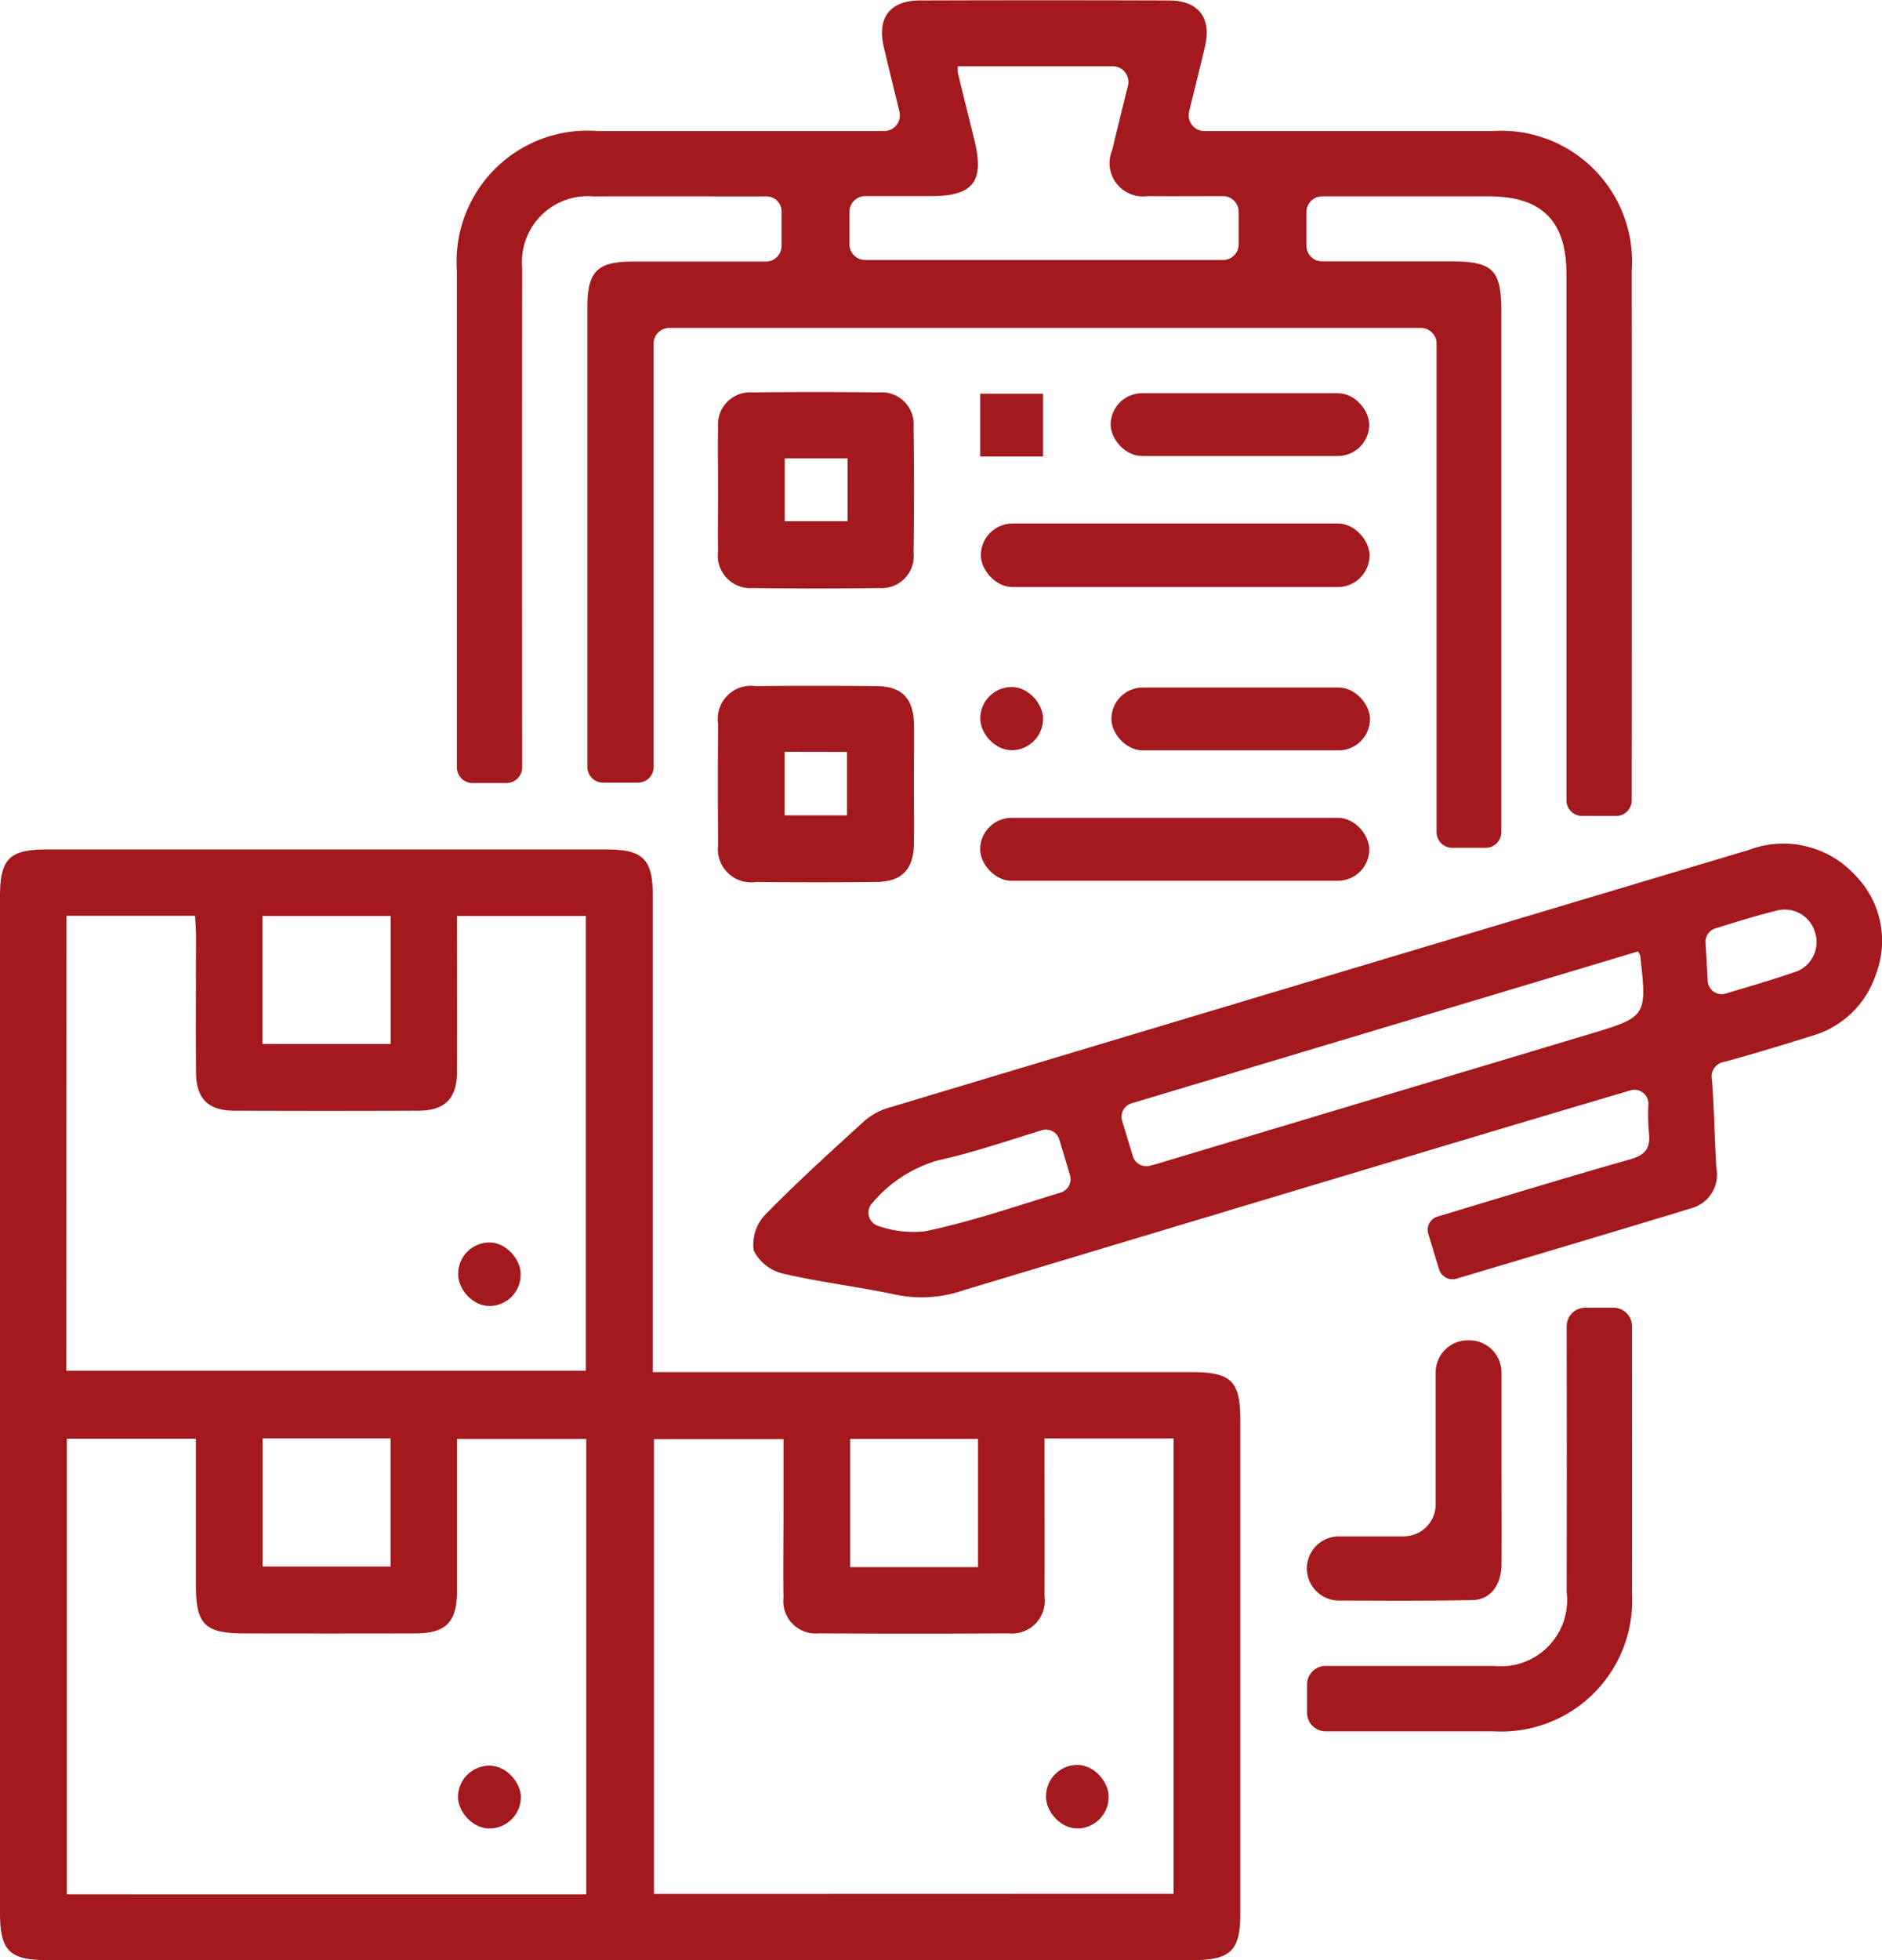 <svg id="business-processes" xmlns="http://www.w3.org/2000/svg" width="65.607" height="68.289" viewBox="0 0 65.607 68.289">
  <path id="Path_4542" data-name="Path 4542" d="M-478.32,375.151h18.791c1.369,0,1.689.313,1.689,1.653q0,8.605,0,17.21c0,1.293-.335,1.621-1.651,1.621H-499.45c-1.3,0-1.627-.332-1.627-1.645q0-17.708,0-35.416c0-1.306.328-1.633,1.637-1.633h19.482c1.307,0,1.638.33,1.638,1.634q0,7.858,0,15.717Zm-20.446-.05h18.112V359.26h-4.493c0,1.838.006,3.635,0,5.432,0,.93-.421,1.348-1.347,1.352q-3.2.013-6.4,0c-.93,0-1.345-.419-1.351-1.346-.009-1.588,0-3.176,0-4.765,0-.227-.02-.454-.031-.68h-4.484Zm18.125,18.245V377.481h-4.506c0,1.807,0,3.559,0,5.312,0,1.071-.389,1.459-1.454,1.461q-2.986.007-5.972,0c-1.358,0-1.674-.315-1.675-1.668,0-1.7,0-3.4,0-5.114h-4.5v15.872Zm20.475-.019V377.462h-4.5v.725c0,1.588.008,3.176,0,4.765a1.144,1.144,0,0,1-1.255,1.3q-3.306.021-6.612,0A1.128,1.128,0,0,1-473.764,383c-.017-.971,0-1.944,0-2.915q0-1.3,0-2.6h-4.516v15.847Zm-27.292-34.067h-4.468v4.457h4.468Zm-4.465,18.2v4.464h4.462v-4.464Zm24.94,4.486v-4.469h-4.456v4.469Z" transform="translate(501.077 -327.348)" fill="#a3191e"/>
  <path id="Path_4543" data-name="Path 4543" d="M-387.449,208.239v1.182a.548.548,0,0,0,.548.547h4.5c1.453,0,1.744.291,1.745,1.741q0,8.925,0,17.851v.29a.547.547,0,0,1-.547.547h-1.163a.547.547,0,0,1-.547-.547V212.831a.547.547,0,0,0-.547-.547h-26.2a.547.547,0,0,0-.547.547v14.75a.547.547,0,0,1-.547.547h-1.213a.55.55,0,0,1-.548-.534c0-.054,0-.108,0-.162q0-7.93,0-15.859c0-1.264.338-1.6,1.594-1.6,1.528,0,3.057,0,4.626,0a.548.548,0,0,0,.549-.547v-1.2a.523.523,0,0,0-.521-.523h0c-2.015,0-4.029-.007-6.044,0a2.292,2.292,0,0,0-2.478,2.482q-.007,8.534,0,17.068v.34a.547.547,0,0,1-.547.547h-1.182a.547.547,0,0,1-.547-.547v-.162q0-8.57,0-17.139a4.563,4.563,0,0,1,4.906-4.867q4.906,0,9.812,0h.178a.547.547,0,0,0,.531-.677c-.187-.766-.367-1.5-.543-2.244-.243-1.02.211-1.625,1.253-1.628q4.337-.014,8.675,0c1.046,0,1.506.606,1.264,1.62-.175.734-.357,1.467-.55,2.25a.548.548,0,0,0,.531.679h.1q4.977,0,9.955,0a4.558,4.558,0,0,1,4.844,4.859q.006,9.139,0,18.277v.18a.547.547,0,0,1-.547.547h-1.182a.547.547,0,0,1-.547-.547v-.271q0-9.032,0-18.064c0-1.843-.856-2.7-2.686-2.705H-386.9A.548.548,0,0,0-387.449,208.239Zm-15.378,1.68h12.468a.547.547,0,0,0,.547-.547v-1.132a.547.547,0,0,0-.549-.547c-.9,0-1.768.008-2.635,0a1.16,1.16,0,0,1-1.225-1.6c.177-.743.361-1.485.549-2.246a.547.547,0,0,0-.531-.679H-399.6a1.129,1.129,0,0,0,0,.233c.19.782.384,1.562.576,2.343.354,1.439-.037,1.946-1.5,1.948h-2.307a.548.548,0,0,0-.548.547v1.132A.547.547,0,0,0-402.828,209.918Z" transform="translate(432.992 -200.86)" fill="#a3191e"/>
  <path id="Path_4544" data-name="Path 4544" d="M-331.409,365.018a.488.488,0,0,0-.627-.478c-1.707.506-3.316.982-4.924,1.463q-9.176,2.748-18.348,5.508a4.444,4.444,0,0,1-2.3.155c-1.318-.284-2.665-.437-3.976-.744a1.542,1.542,0,0,1-1.015-.8,1.506,1.506,0,0,1,.384-1.233c1.107-1.136,2.286-2.2,3.46-3.27a2.279,2.279,0,0,1,.856-.472q14.984-4.5,29.974-8.978a3.4,3.4,0,0,1,3.721.873,3.254,3.254,0,0,1,.733,3.432,3.3,3.3,0,0,1-2.268,2.175q-1.488.472-2.992.891a.525.525,0,0,0-.463.644c.074,1.016.093,2.035.151,3.053a1.211,1.211,0,0,1-.838,1.4c-2.717.828-5.441,1.635-8.218,2.464a.489.489,0,0,1-.608-.325l-.375-1.232a.48.48,0,0,1,.3-.6h0c2.242-.675,4.481-1.362,6.732-2,.533-.152.724-.389.657-.942A6.746,6.746,0,0,1-331.409,365.018Zm-.364-5.318-17.656,5.292a.489.489,0,0,0-.327.61l.374,1.233a.489.489,0,0,0,.586.332c.1-.025.2-.05.291-.078q7.506-2.25,15.011-4.5c2.036-.612,2.035-.617,1.8-2.738A.825.825,0,0,0-331.773,359.7Zm-20.171,6.556a.488.488,0,0,0-.609-.327c-1.251.384-2.43.788-3.638,1.054a4.681,4.681,0,0,0-2.26,1.465.489.489,0,0,0,.222.825,3.719,3.719,0,0,0,1.6.177c1.59-.33,3.138-.863,4.728-1.349a.489.489,0,0,0,.326-.609Zm22.6-5.529a.49.49,0,0,0,.629.441c.839-.252,1.611-.476,2.371-.737a1.1,1.1,0,0,0,.737-1.414,1.1,1.1,0,0,0-1.359-.732c-.7.17-1.391.392-2.105.609a.489.489,0,0,0-.347.495C-329.392,359.83-329.367,360.265-329.342,360.726Z" transform="translate(388.874 -326.553)" fill="#a3191e"/>
  <path id="Path_4545" data-name="Path 4545" d="M-251.067,441.151h.988a.644.644,0,0,1,.644.644v.006c0,3.1.005,6.2,0,9.307a4.56,4.56,0,0,1-4.822,4.8c-1.941,0-3.883,0-5.86,0a.645.645,0,0,1-.645-.644v-.989a.644.644,0,0,1,.644-.644h.969c1.634,0,3.268,0,4.9,0a2.308,2.308,0,0,0,2.537-2.565q.006-4.547,0-9.094V441.8A.644.644,0,0,1-251.067,441.151Z" transform="translate(306.327 -395.592)" fill="#a3191e"/>
  <path id="Path_4546" data-name="Path 4546" d="M-369.067,276.3c0-.735-.015-1.47,0-2.2a1.115,1.115,0,0,1,1.195-1.21q2.2-.03,4.408,0a1.111,1.111,0,0,1,1.211,1.194q.031,2.2,0,4.409a1.113,1.113,0,0,1-1.195,1.211q-2.2.031-4.408,0a1.133,1.133,0,0,1-1.213-1.266C-369.079,277.721-369.067,277.01-369.067,276.3Zm2.324-1.113v2.188h2.19v-2.188Z" transform="translate(394.1 -259.217)" fill="#a3191e"/>
  <path id="Path_4547" data-name="Path 4547" d="M-362.245,330.343c0,.688.009,1.375,0,2.062-.014.891-.425,1.318-1.3,1.326q-2.1.02-4.2,0a1.158,1.158,0,0,1-1.324-1.3q-.019-2.1,0-4.2a1.157,1.157,0,0,1,1.3-1.325q2.1-.019,4.2,0c.917.007,1.317.428,1.328,1.371C-362.238,328.968-362.245,329.656-362.245,330.343Zm-4.507-1.147v2.213h2.175V329.2Z" transform="translate(394.104 -303.004)" fill="#a3191e"/>
  <rect id="Rectangle_1104" data-name="Rectangle 1104" width="13.55" height="2.214" rx="1.107" transform="translate(34.193 18.238)" fill="#a3191e"/>
  <rect id="Rectangle_1105" data-name="Rectangle 1105" width="13.564" height="2.193" rx="1.096" transform="translate(34.169 28.492)" fill="#a3191e"/>
  <path id="Path_4548" data-name="Path 4548" d="M-255.221,447.15h.067a1.117,1.117,0,0,1,1.117,1.117c0,1.012,0,2.011,0,3.01,0,1.23.01,2.461,0,3.691-.009.712-.384,1.219-1.016,1.231-1.544.03-3.09.02-4.655.015a1.117,1.117,0,0,1-1.113-1.117h0a1.117,1.117,0,0,1,1.117-1.117h2.256a1.117,1.117,0,0,0,1.117-1.117v-4.6A1.117,1.117,0,0,1-255.221,447.15Z" transform="translate(306.379 -400.454)" fill="#a3191e"/>
  <rect id="Rectangle_1106" data-name="Rectangle 1106" width="9.013" height="2.188" rx="1.094" transform="translate(38.718 13.699)" fill="#a3191e"/>
  <rect id="Rectangle_1107" data-name="Rectangle 1107" width="9.013" height="2.189" rx="1.094" transform="translate(38.744 23.953)" fill="#a3191e"/>
  <path id="Path_4549" data-name="Path 4549" d="M-318.655,275.389h-2.19V273.2h2.19Z" transform="translate(355.016 -259.485)" fill="#a3191e"/>
  <rect id="Rectangle_1108" data-name="Rectangle 1108" width="2.188" height="2.201" rx="1.094" transform="translate(34.173 23.935)" fill="#a3191e"/>
  <rect id="Rectangle_1109" data-name="Rectangle 1109" width="2.178" height="2.213" rx="1.089" transform="translate(15.972 43.287)" fill="#a3191e"/>
  <rect id="Rectangle_1110" data-name="Rectangle 1110" width="2.193" height="2.188" rx="1.094" transform="translate(15.965 61.513)" fill="#a3191e"/>
  <rect id="Rectangle_1111" data-name="Rectangle 1111" width="2.182" height="2.213" rx="1.091" transform="translate(36.464 61.488)" fill="#a3191e"/>
</svg>
